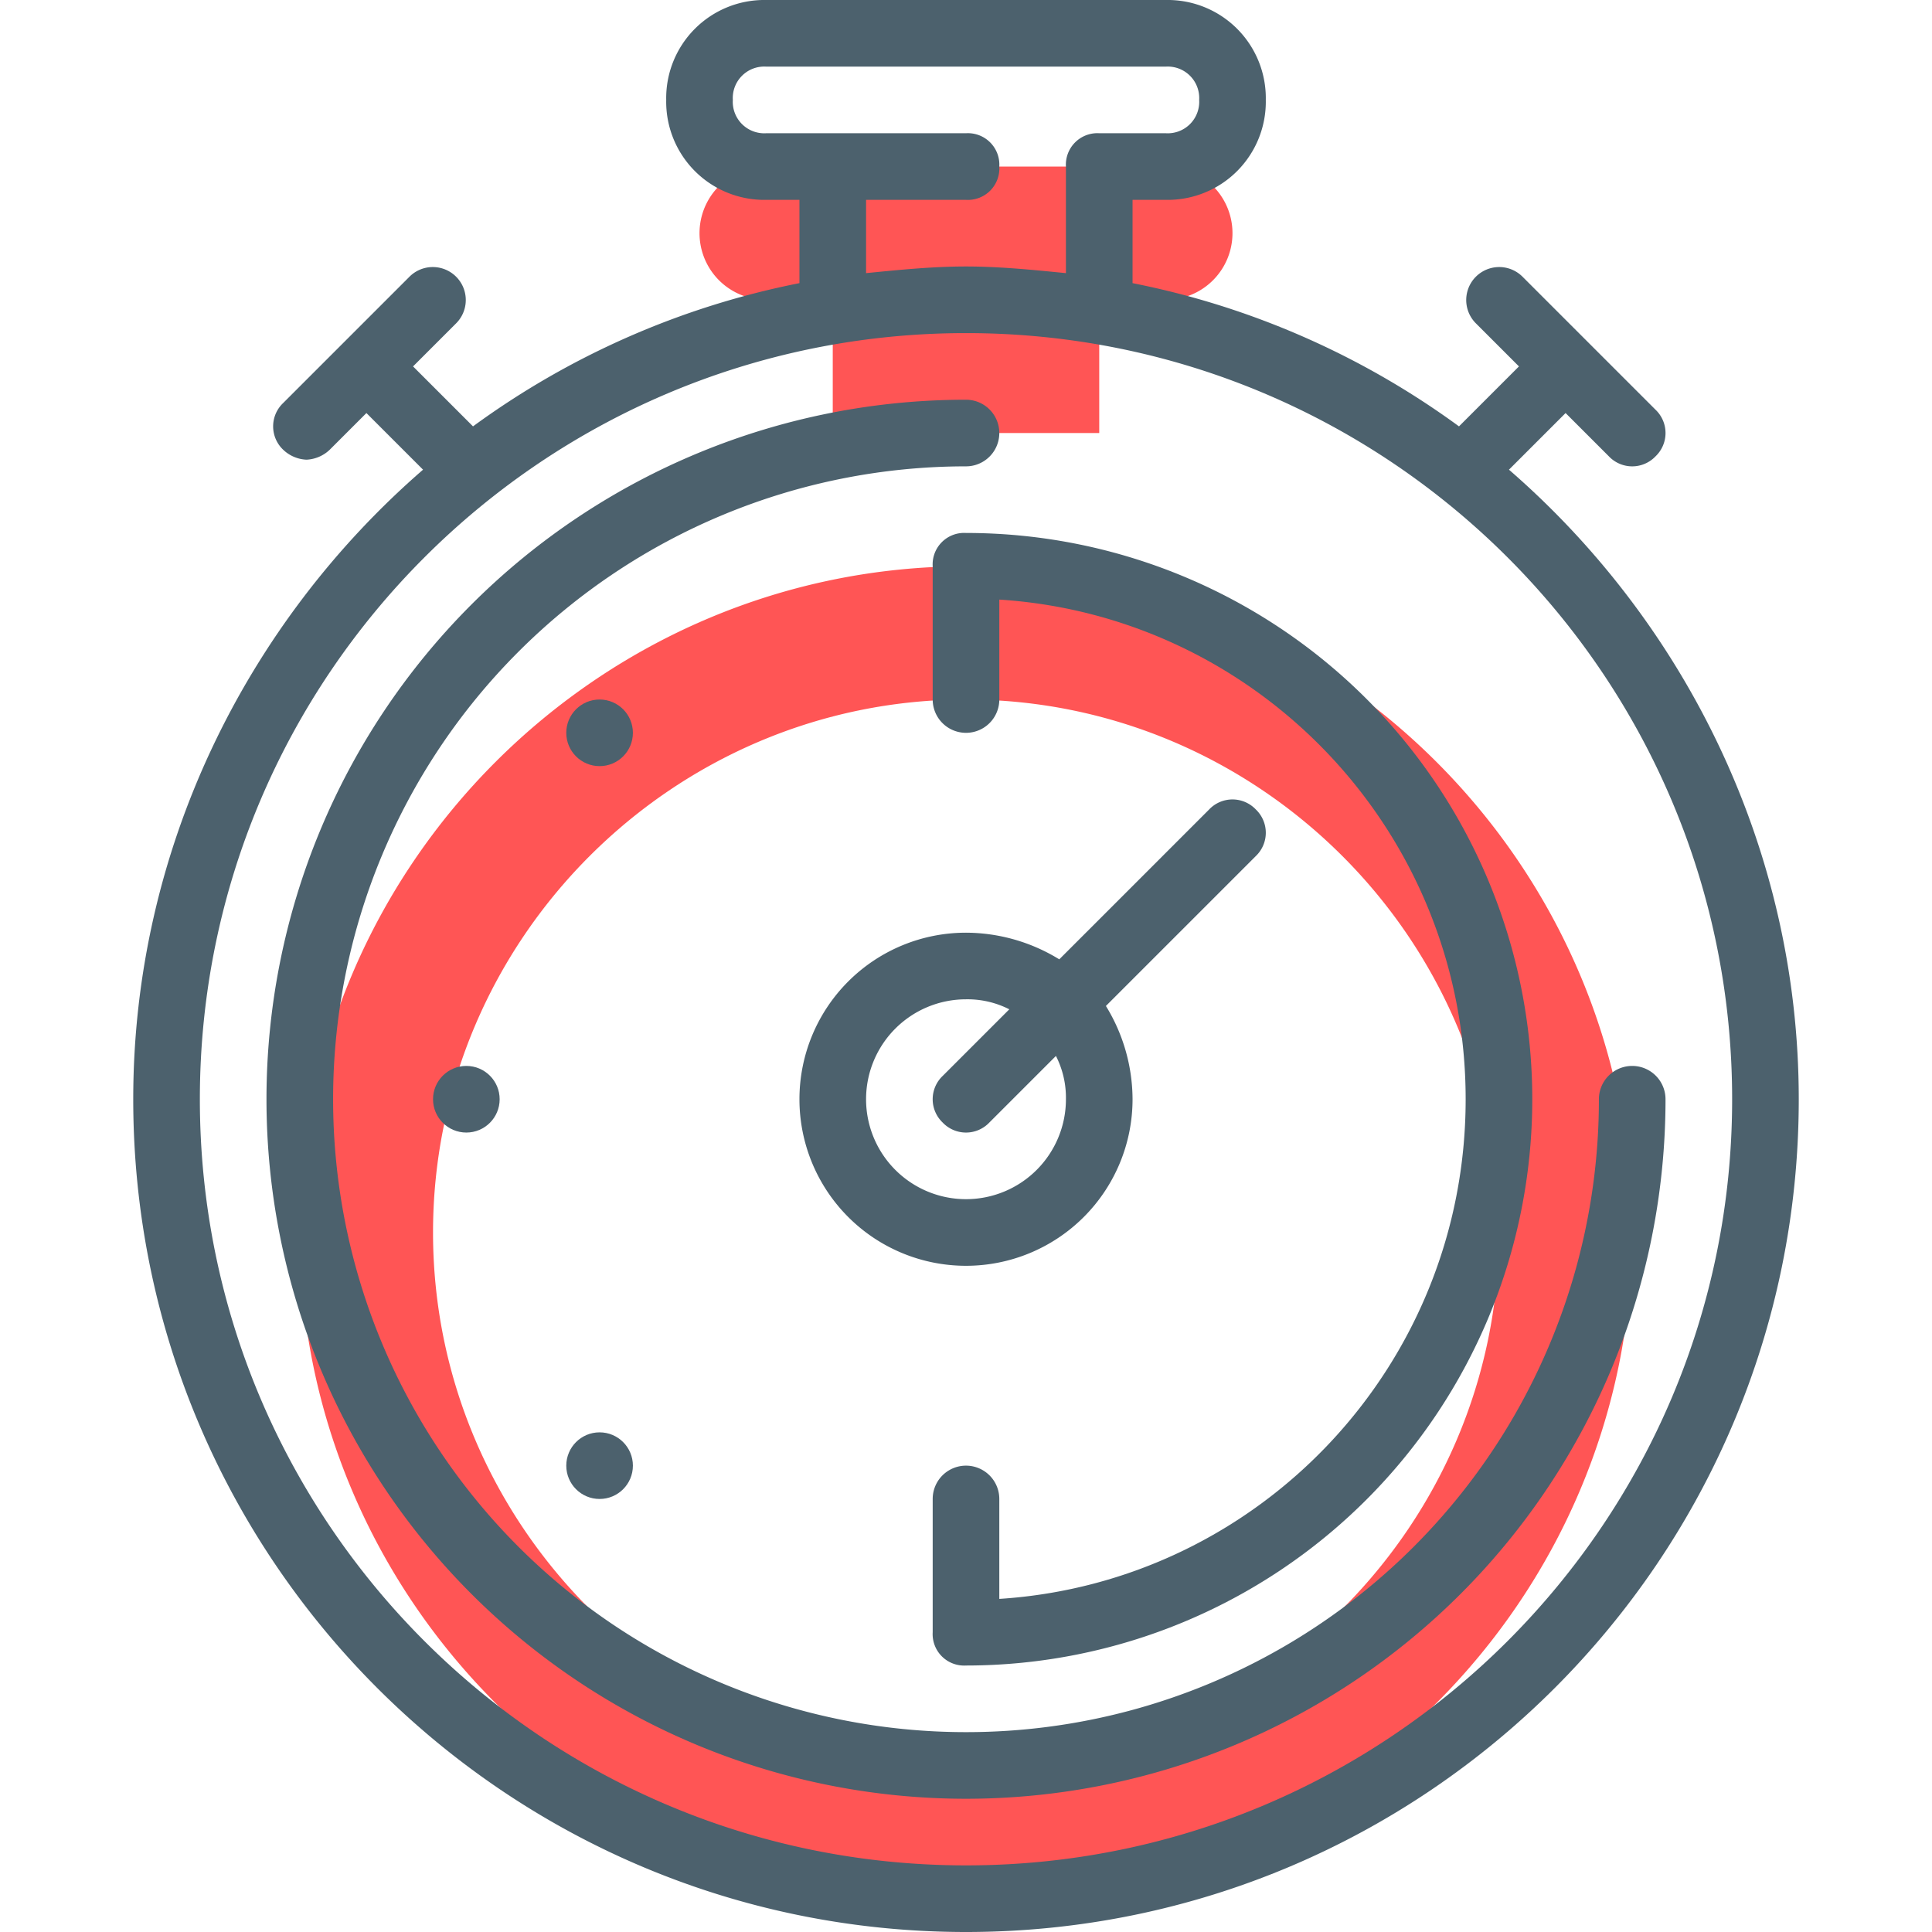 <svg id="Layer_1" data-name="Layer 1" xmlns="http://www.w3.org/2000/svg" viewBox="0 0 464 464"><defs><style>.cls-2{fill:#4c616d}</style></defs><path d="M264 104V72h16a16 16 0 000-32h-96a16 16 0 000 32h16v32zM72 296c0 88 72 160 160 160s160-72 160-160-72-160-160-160S72 208 72 296zm160-128c70.4 0 128 57.6 128 128s-57.6 128-128 128-128-57.6-128-128 57.6-128 128-128z" fill="#f55"/><path class="cls-2" d="M32 264c0 110.4 89.6 200 200 200s200-89.6 200-200c0-60-27.2-114.4-69.6-151.2L376 99.2l10.4 10.4a7.73 7.73 0 0011.2 0 7.73 7.73 0 000-11.2l-32-32a7.92 7.92 0 00-11.2 11.2L364.8 88l-14.4 14.4A197.71 197.71 0 00272 68V48h8a23.57 23.57 0 0024-24 23.57 23.57 0 00-24-24h-96a23.57 23.57 0 00-24 24 23.57 23.57 0 0024 24h8v20a197.71 197.71 0 00-78.4 34.4L99.2 88l10.4-10.4a7.92 7.92 0 00-11.2-11.2L68 96.8a7.73 7.73 0 000 11.2 8.64 8.64 0 005.6 2.4 8.64 8.64 0 005.6-2.4l8.8-8.8 13.6 13.6C59.2 149.6 32 204 32 264zm384 0c0 101.6-82.4 184-184 184S48 365.6 48 264 130.4 80 232 80s184 82.4 184 184zM208 48h24a7.56 7.56 0 008-8 7.56 7.56 0 00-8-8h-48a7.56 7.56 0 01-8-8 7.56 7.56 0 018-8h96a7.56 7.56 0 018 8 7.56 7.56 0 01-8 8h-16a7.56 7.56 0 00-8 8v25.6c-8-.8-16-1.6-24-1.6s-16 .8-24 1.6z"/><path class="cls-2" d="M232 416a152 152 0 010-304 8 8 0 000-16 168 168 0 10168 168 8 8 0 00-16 0 151.93 151.93 0 01-152 152z"/><path class="cls-2" d="M232 128a7.56 7.56 0 00-8 8v32a8 8 0 0016 0v-24c62.4 4 112 56 112 120s-49.6 116-112 120v-24a8 8 0 00-16 0v32a7.56 7.56 0 008 8 136 136 0 000-272z"/><circle class="cls-2" cx="144" cy="176" r="8"/><circle class="cls-2" cx="112" cy="264" r="8"/><circle class="cls-2" cx="144" cy="352" r="8"/><path class="cls-2" d="M301.6 194.4a7.73 7.73 0 00-11.2 0l-36 36A43 43 0 00232 224a40 40 0 1040 40 43 43 0 00-6.4-22.4l36-36a7.73 7.73 0 000-11.2zM256 264a24 24 0 11-24-24 22.14 22.14 0 0110.4 2.4l-16 16a7.73 7.73 0 000 11.2 7.73 7.73 0 0011.2 0l16-16A22.14 22.14 0 01256 264z"/></svg>